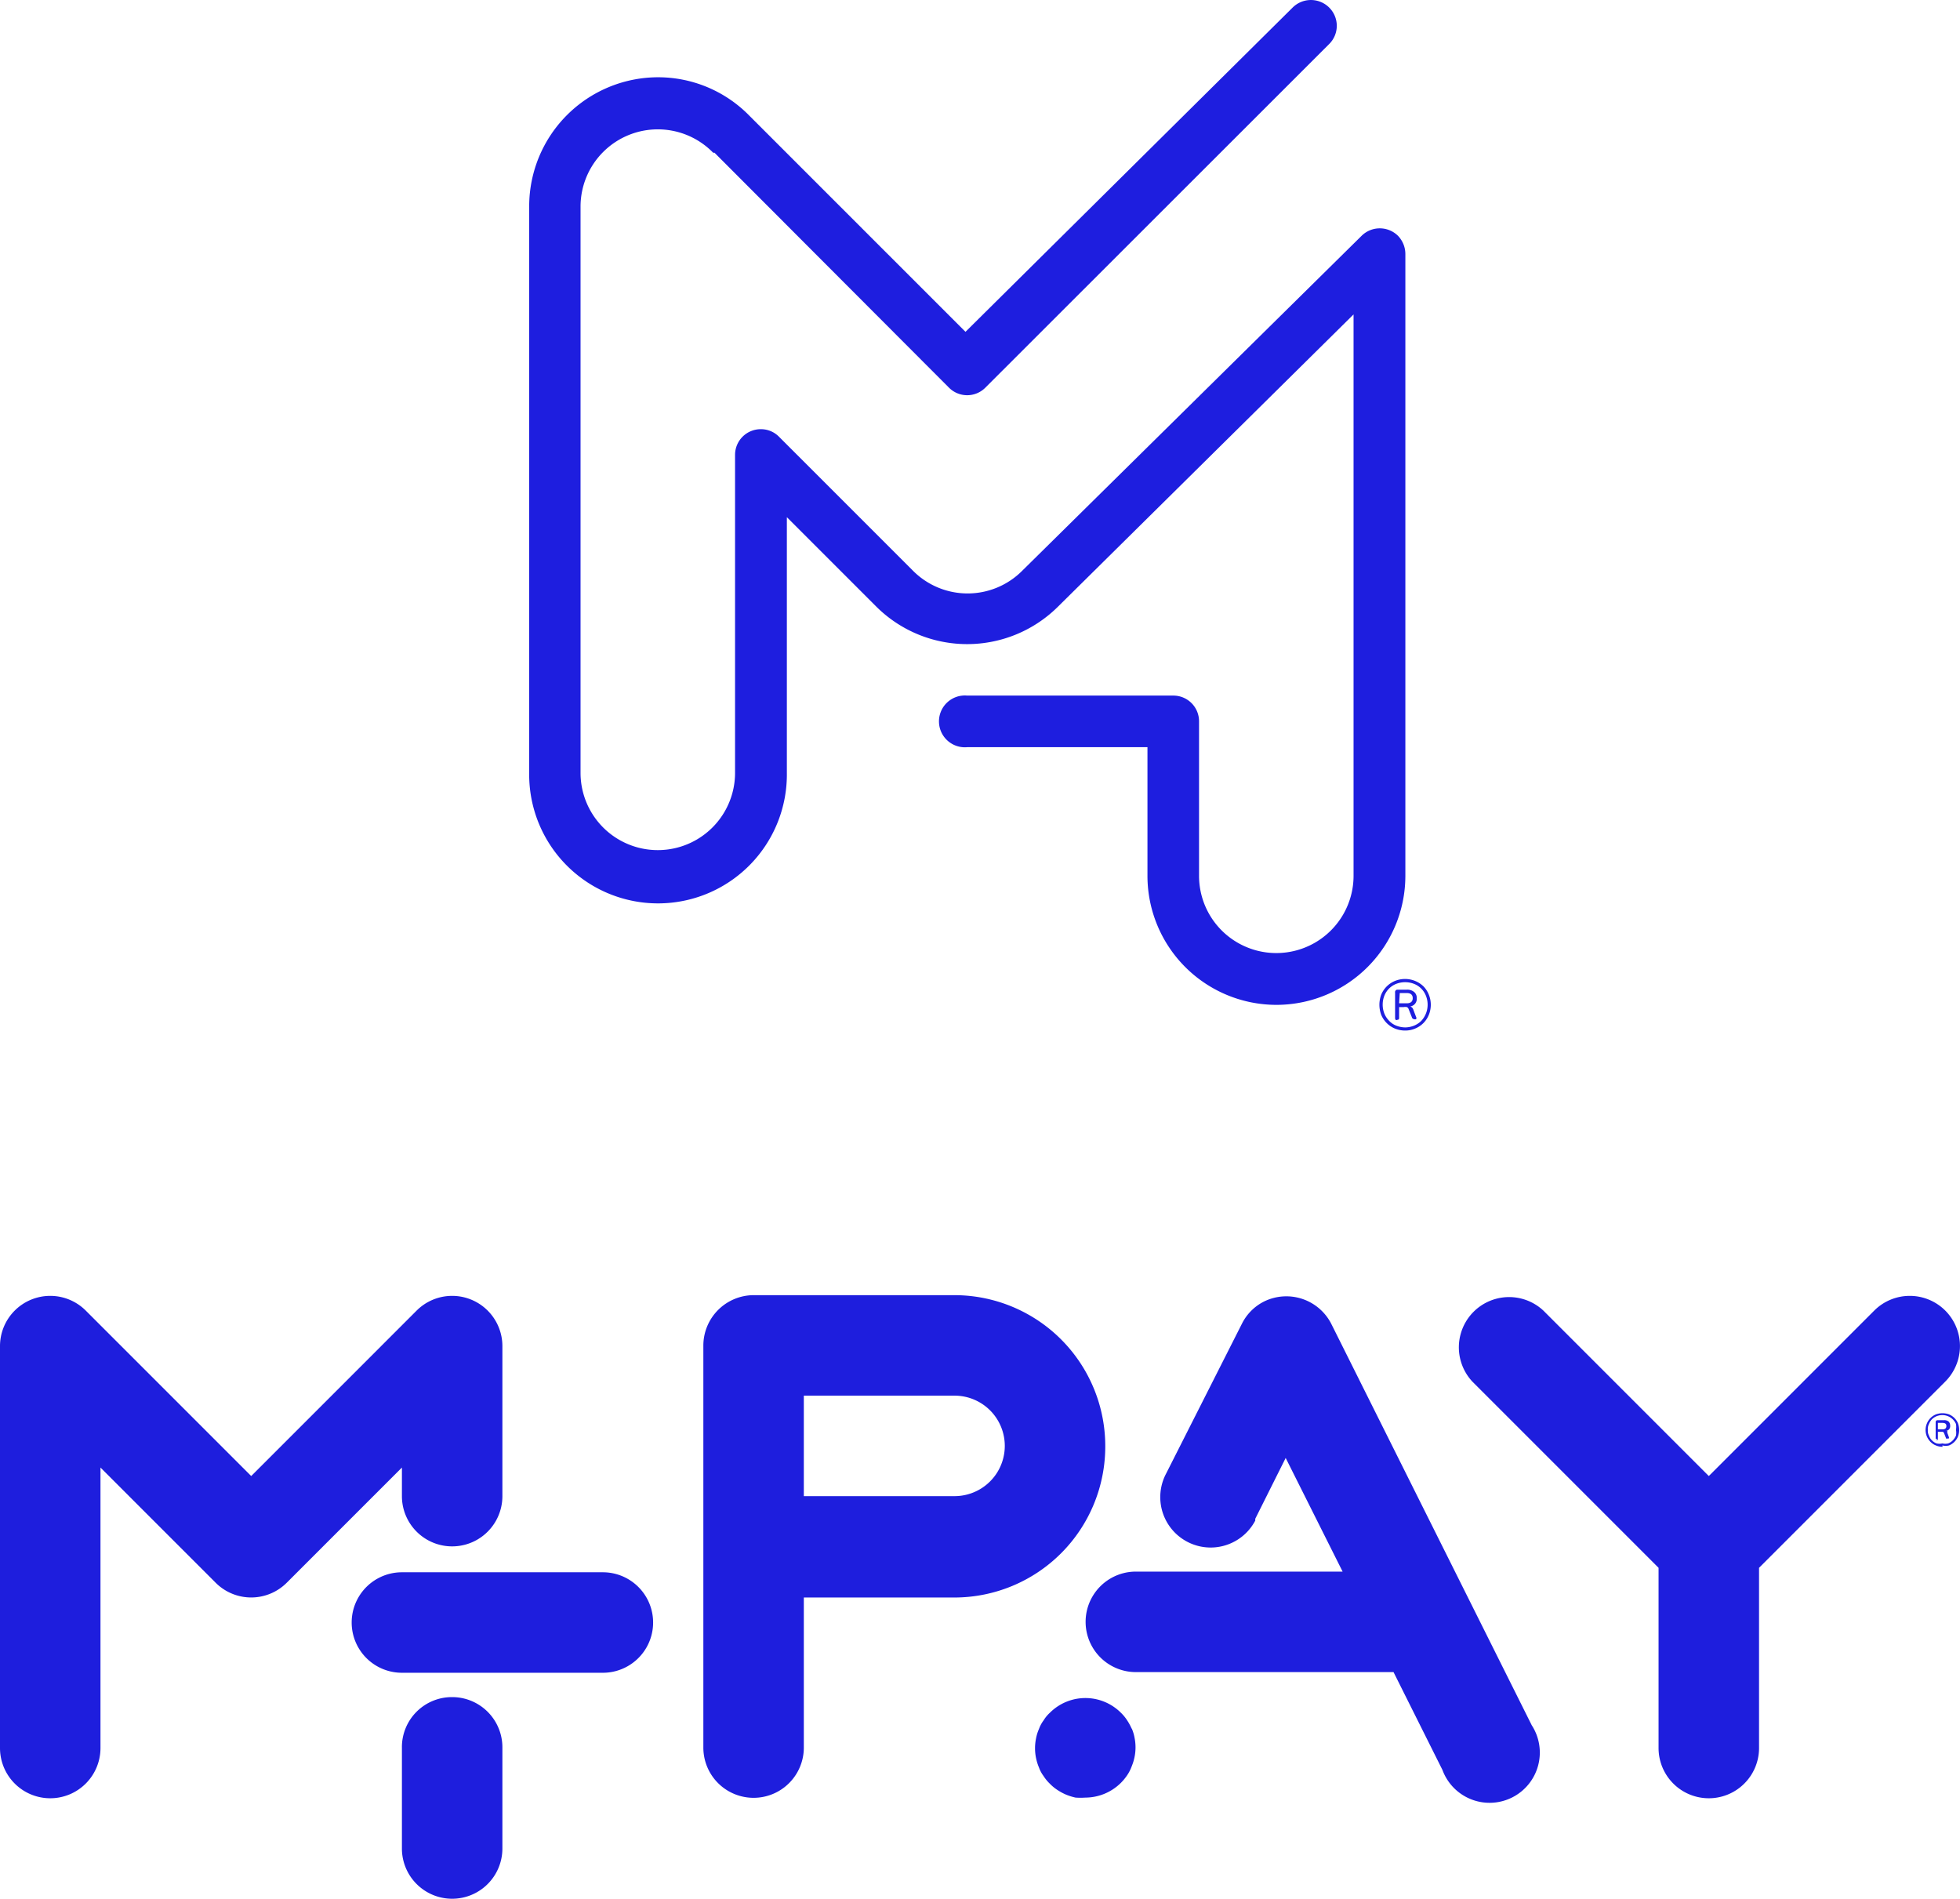 <svg id="Layer_1" data-name="Layer 1" xmlns="http://www.w3.org/2000/svg" xmlns:xlink="http://www.w3.org/1999/xlink" viewBox="0 0 87.78 85.04"><defs><clipPath id="clip-path" transform="translate(0 0)"><rect width="87.79" height="85.04" fill="none"/></clipPath></defs><title>Group 32</title><g id="Group_32" data-name="Group 32"><g clip-path="url(#clip-path)"><g id="Group_31" data-name="Group 31"><path id="Path_211" data-name="Path 211" d="M57.16,45a5.78,5.78,0,0,1-5.77-5.76V33.46H43.32a1.16,1.16,0,1,1,0-2.31h9.23A1.15,1.15,0,0,1,53.7,32.3v6.92a3.46,3.46,0,0,0,6.92,0V14.08L47.39,27.16a5.77,5.77,0,0,1-8.15,0l-4-4V34.61a5.77,5.77,0,1,1-11.54.15V9.23a5.78,5.78,0,0,1,5.77-5.77,5.72,5.72,0,0,1,4,1.63l0,0,0,0,9.77,9.77L57.89.34a1.16,1.16,0,0,1,1.64,0,1.15,1.15,0,0,1,0,1.63h0L44.13,17.36a1.15,1.15,0,0,1-1.63,0L32,6.84l-.06,0A3.46,3.46,0,0,0,26,9.23V34.61a3.46,3.46,0,0,0,6.92,0h0V20.37a1.15,1.15,0,0,1,1.16-1.15,1.13,1.13,0,0,1,.81.34l6,6a3.45,3.45,0,0,0,4.89,0h0l15.2-15a1.16,1.16,0,0,1,1.63,0,1.18,1.18,0,0,1,.33.81V39.23A5.78,5.78,0,0,1,57.17,45" transform="translate(0 0)" fill="#1e1edf"/><path id="Path_212" data-name="Path 212" d="M62.93,46.15a1.22,1.22,0,0,1-.46-.09,1.14,1.14,0,0,1-.61-.61,1.3,1.3,0,0,1,0-.91,1.14,1.14,0,0,1,.61-.61,1.2,1.2,0,0,1,.91,0,1.18,1.18,0,0,1,.37.24,1.12,1.12,0,0,1,.24.37,1.2,1.2,0,0,1,0,.91,1.11,1.11,0,0,1-.61.61,1.13,1.13,0,0,1-.45.09m0-.14a1.1,1.1,0,0,0,.4-.08,1,1,0,0,0,.32-.21,1.07,1.07,0,0,0,.21-1.13.94.94,0,0,0-.53-.53,1.1,1.1,0,0,0-.8,0,.94.94,0,0,0-.53.53,1.1,1.1,0,0,0,0,.8,1,1,0,0,0,.21.32.87.87,0,0,0,.32.22,1.15,1.15,0,0,0,.41.08m-.36-.33c-.07,0-.1,0-.1-.11V44.45a.11.11,0,0,1,.09-.13H63a.48.48,0,0,1,.33.1.34.34,0,0,1,.12.28.34.34,0,0,1-.29.37.24.24,0,0,1,.09.06.34.34,0,0,1,.06.12l.11.29a.09.09,0,0,1,0,.1.12.12,0,0,1-.09,0,.11.11,0,0,1-.1-.09l-.14-.35a.16.16,0,0,0-.08-.1.4.4,0,0,0-.15,0h-.2v.45c0,.08,0,.12-.1.12m.1-.74H63c.18,0,.27-.08.27-.23s-.09-.23-.27-.23h-.31Z" transform="translate(0 0)" fill="#1e1edf"/><path id="Path_213" data-name="Path 213" d="M20.25,76A2.24,2.24,0,0,0,18,78.28h0v4.5a2.25,2.25,0,0,0,4.5,0v-4.5A2.25,2.25,0,0,0,20.25,76" transform="translate(0 0)" fill="#1e1edd"/><path id="Path_214" data-name="Path 214" d="M18,67a2.25,2.25,0,0,0,4.5,0V60.28a2.25,2.25,0,0,0-3.84-1.59L11.25,66.1,3.84,58.69A2.25,2.25,0,0,0,0,60.28v18a2.25,2.25,0,0,0,4.5,0V65.72l5.16,5.16a2.25,2.25,0,0,0,3.18,0L18,65.72Z" transform="translate(0 0)" fill="#1e1edd"/><path id="Path_215" data-name="Path 215" d="M49.5,64.79A6.76,6.76,0,0,0,42.75,58h-9a2.26,2.26,0,0,0-2.25,2.26v18a2.25,2.25,0,0,0,4.5,0V71.54h6.75a6.76,6.76,0,0,0,6.75-6.75M42.75,67H36v-4.5h6.75a2.25,2.25,0,0,1,0,4.5" transform="translate(0 0)" fill="#1e1edd"/><path id="Path_216" data-name="Path 216" d="M50.69,77.43a2.42,2.42,0,0,0-.21-.39,1.88,1.88,0,0,0-.28-.34,2.25,2.25,0,0,0-3.18,0h0a1.54,1.54,0,0,0-.28.34,1.47,1.47,0,0,0-.21.39,1.87,1.87,0,0,0-.13.42,2.17,2.17,0,0,0,0,.88,2.25,2.25,0,0,0,.13.42,1.47,1.47,0,0,0,.21.39,1.81,1.81,0,0,0,.28.34,1.88,1.88,0,0,0,.34.28,2.42,2.42,0,0,0,.39.21,2.58,2.58,0,0,0,.42.13,3.13,3.13,0,0,0,.44,0,2.27,2.27,0,0,0,1.59-.66,2.3,2.3,0,0,0,.28-.34,1.79,1.79,0,0,0,.2-.39,2.25,2.25,0,0,0,.13-.42,2.17,2.17,0,0,0,0-.88,1.87,1.87,0,0,0-.13-.42" transform="translate(0 0)" fill="#1e1edd"/><path id="Path_217" data-name="Path 217" d="M59.62,59.28a2.26,2.26,0,0,0-3-1,2.22,2.22,0,0,0-1,1L52.22,66a2.25,2.25,0,0,0,4,2.09.3.3,0,0,1,0-.08l1.36-2.72,2.55,5.09H50.87a2.25,2.25,0,0,0,0,4.5H62.41l2.19,4.38a2.25,2.25,0,1,0,4-2Z" transform="translate(0 0)" fill="#1e1edd"/><path id="Path_218" data-name="Path 218" d="M87.12,58.69a2.25,2.25,0,0,0-3.18,0L76.53,66.1l-7.41-7.41a2.25,2.25,0,0,0-3.18,3.18l8.34,8.34v8.07a2.25,2.25,0,0,0,4.5,0V70.21l8.34-8.34a2.25,2.25,0,0,0,0-3.18" transform="translate(0 0)" fill="#1e1edd"/><path id="Path_219" data-name="Path 219" d="M27,70.41H18a2.25,2.25,0,0,0,0,4.5h9a2.25,2.25,0,0,0,0-4.5" transform="translate(0 0)" fill="#1e1edd"/><path id="Path_220" data-name="Path 220" d="M87,64.79a.73.73,0,0,1-.3-.06.67.67,0,0,1-.24-.16.75.75,0,0,1-.16-.83.74.74,0,0,1,.4-.4.86.86,0,0,1,.59,0,.74.74,0,0,1,.4.4.86.86,0,0,1,0,.59.74.74,0,0,1-.4.4.61.61,0,0,1-.3,0m0-.09a.58.58,0,0,0,.26,0,.6.6,0,0,0,.21-.14.77.77,0,0,0,.14-.21.75.75,0,0,0,0-.26.8.8,0,0,0,0-.26.67.67,0,0,0-1.08-.21.67.67,0,0,0-.13.21.48.48,0,0,0-.05.26.47.47,0,0,0,.05.26.57.57,0,0,0,.13.21.6.6,0,0,0,.21.14.58.58,0,0,0,.26,0m-.23-.21s-.06,0-.07,0v-.75a.08.08,0,0,1,.07-.08h.29a.3.3,0,0,1,.22.06.26.26,0,0,1,.07.19.21.21,0,0,1-.19.23l.06,0,0,.08.07.19a.09.09,0,0,1,0,.07s0,0-.06,0a.06.06,0,0,1-.06,0l-.09-.23a.18.18,0,0,0-.05-.07l-.1,0h-.13v.31a.06.06,0,0,1-.07.07m.07-.49h.2q.18,0,.18-.15c0-.1-.06-.14-.18-.14h-.2Z" transform="translate(0 0)" fill="#1e1edf"/></g></g></g></svg>